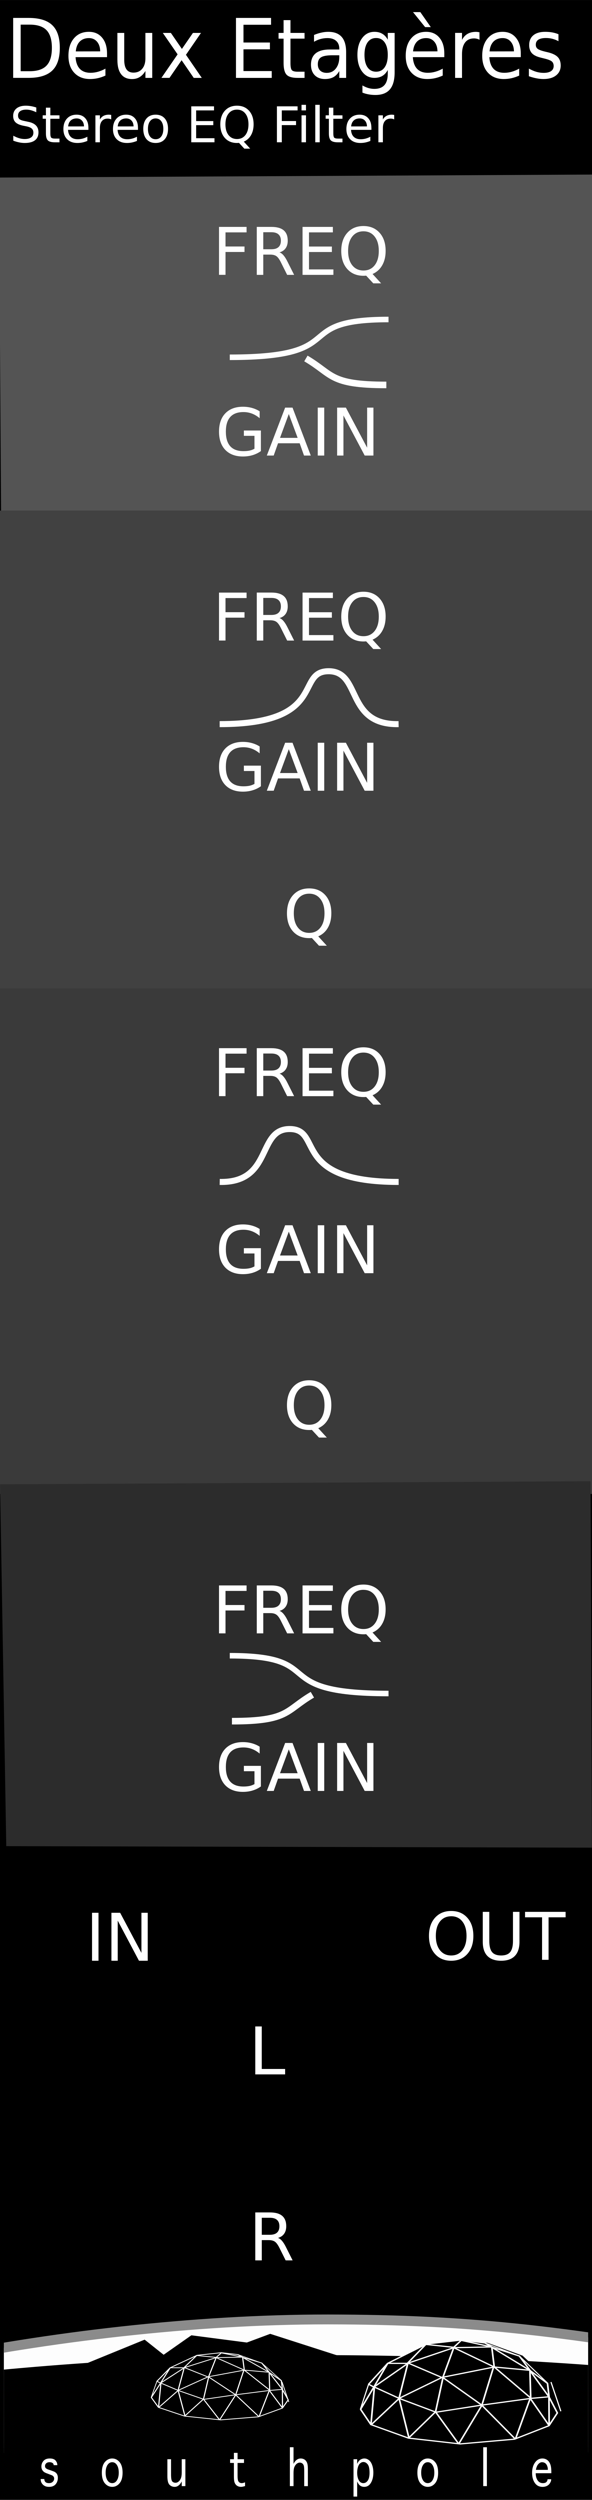 <?xml version="1.0" encoding="UTF-8" standalone="no"?>
<svg
   xmlns:dc="http://purl.org/dc/elements/1.1/"
   xmlns:cc="http://creativecommons.org/ns#"
   xmlns:rdf="http://www.w3.org/1999/02/22-rdf-syntax-ns#"
   xmlns:svg="http://www.w3.org/2000/svg"
   xmlns="http://www.w3.org/2000/svg"
   xmlns:xlink="http://www.w3.org/1999/xlink"
   xmlns:sodipodi="http://sodipodi.sourceforge.net/DTD/sodipodi-0.dtd"
   xmlns:inkscape="http://www.inkscape.org/namespaces/inkscape"
   width="90"
   height="380"
   viewBox="0 0 23.813 100.542"
   version="1.1"
   id="svg139"
   sodipodi:docname="DeuxEtageres_noir.svg"
   inkscape:version="0.92.4 (5da689c313, 2019-01-14)">
  <sodipodi:namedview
     pagecolor="#ffffff"
     bordercolor="#666666"
     borderopacity="1"
     objecttolerance="10"
     gridtolerance="10"
     guidetolerance="10"
     inkscape:pageopacity="0"
     inkscape:pageshadow="2"
     inkscape:window-width="1366"
     inkscape:window-height="715"
     id="namedview141"
     showgrid="false"
     inkscape:zoom="12.272499"
     inkscape:cx="45"
     inkscape:cy="101.03157"
     inkscape:window-x="-8"
     inkscape:window-y="-8"
     inkscape:window-maximized="1"
     inkscape:current-layer="svg139" />
  <defs
     id="defs17">
    <linearGradient
       id="b">
      <stop
         offset="0"
         stop-color="#fff"
         id="stop2" />
      <stop
         offset="1"
         stop-opacity="0"
         id="stop4" />
    </linearGradient>
    <linearGradient
       id="a">
      <stop
         offset="0"
         stop-color="#fdfdfd"
         id="stop7" />
      <stop
         offset="1"
         stop-color="#fdfdfd"
         id="stop9" />
    </linearGradient>
    <radialGradient
       gradientUnits="userSpaceOnUse"
       gradientTransform="matrix(.422 0 0 .027 -108.099 272.192)"
       r="69.827"
       fy="856.052"
       fx="285.494"
       cy="856.052"
       cx="285.494"
       id="d"
       xlink:href="#a" />
    <linearGradient
       gradientUnits="userSpaceOnUse"
       y2="832.532"
       x2="279.915"
       y1="830.884"
       x1="268.967"
       id="e"
       xlink:href="#b"
       gradientTransform="matrix(.265 0 0 .265 -61.978 72.341)" />
    <clipPath
       clipPathUnits="userSpaceOnUse"
       id="c">
      <path
         fill="#fff"
         stroke="#fff"
         stroke-width=".839"
         d="M.155 281.916h23.503v21.229H.155z"
         id="path14" />
    </clipPath>
  </defs>
  <path
     d="M0 0h23.813v100.542H0z"
     fill-rule="evenodd"
     id="path19" />
  <path
     d="M-.043 7.14l23.898-.12v13.517H.043z"
     fill="#2c2781"
     id="path21"
     style="fill:#545454;fill-opacity:1" />
  <path
     d="M0 20.537h23.813v19.22H0z"
     fill="#1f1e64"
     id="path23"
     style="fill:#414141;fill-opacity:1" />
  <path
     d="M0 39.757h23.813v20.327H0z"
     fill="#1b1f59"
     id="path25"
     style="fill:#3a3a3a;fill-opacity:1" />
  <path
     d="M 23.81,74.311 0.252,74.25 0.003,59.697 23.754,59.573 Z"
     id="path27"
     style="fill:#2c2c2c;fill-opacity:1;fill-rule:evenodd;stroke-width:0.977"
     inkscape:connector-curvature="0" />
  <g
     clip-path="url(#c)"
     transform="translate(0 -196.458)"
     id="g69">
    <path
       d="M29.367 294.933l-17.043-.125-14.417.125-.879-3.47c4.81-1.004 10.75-1.724 16.171-1.72 5.715.006 9.886.467 17.047 1.845z"
       fill="url(#d)"
       stroke="#8b8b8b"
       stroke-width=".397"
       id="path29" />
    <path
       d="M-2.117 291.993c10.905-1.21 21.546-.99 31.75.123l-.033 3.296H-2.117z"
       id="path31" />
    <path
       d="M15.656 291.463l1.533-.724 1.42-.177 1.006.122 1.404.515 1.116 1.042z"
       fill-rule="evenodd"
       id="path33" />
    <g
       stroke="#fff"
       id="g43">
      <g
         color="#000"
         fill="none"
         stroke-linejoin="bevel"
         id="g41">
        <path
           d="M2.117 188.81l18.113 36.226 65.551 31.913 90.564 13.8 94.877-11.213 60.376-31.913 14.663-30.188-14.663-37.951.324 67.923-33.1-64.473-25.875 96.602-58.651-80.214-40.538 91.427-40.538-75.902-46.576 61.239-17.098-92.852-49.316 62.663 6.037-89.702 44.241 27.296 63.574 32.218 80-16.819 86.466-15.957 31.051-3.666-33.279-62.05 1.366 64.853-64.689-74.392-20.7 91.427-69.001-66.198-75.902 50.026L84.751 80.38l-59.346 55.816 24.151-56.064h34.501l81.077-37.088-18.975 69.864 89.702-24.15 62.101 7.762-66.314-54.334 4.212 46.571-70.726-45.713 66.414-1.725-53.476-15.525-12.938 16.388-49.164-6.9-66.414 44.85-33.333 49.417 9.183 6.647L2.118 188.81z"
           stroke-width="2.892"
           transform="matrix(.023 0 0 .017 14.455 290.147)"
           id="path35" />
        <path
           d="M133.17 195.51l12.99-80.876-61.407-35.517 32.081-44.697 28.463-4.313 32.776-5.175 41.401 6.9 12.938 10.35 47.438 20.7 18.975 34.501 30.188 30.188 2.803 31.913"
           stroke-width="2.892"
           transform="matrix(.023 0 0 .017 14.455 290.147)"
           id="path37" />
        <path
           d="M329.01 126.71l-49.16-63.83-59.77-31.05M1.926 188.186L16.11 129.84"
           stroke-width="2"
           transform="matrix(.023 0 0 .017 14.455 290.147)"
           id="path39" />
      </g>
    </g>
    <path
       d="M22.56 293.436l-.397-1.175"
       fill="none"
       stroke="#fff"
       stroke-width=".048"
       id="path45" />
    <path
       d="M2.072 292.087l3.746-1.531.764.608 1.116-.783 2.231.291.94-.35 3.046.98-1.05.478-9.572.292z"
       fill-rule="evenodd"
       id="path47" />
    <g
       style="line-height:125%"
       font-weight="400"
       font-size="7.5"
       font-family="Geneva"
       letter-spacing="0"
       word-spacing="0"
       fill="#fff"
       id="g51">
      <path
         d="M1.636 296.161h.147v.004q0 .07.044.116.043.046.147.046.091 0 .147-.054.057-.055.057-.128 0-.1-.11-.142l-.076-.028-.05-.02-.102-.038q-.175-.078-.175-.26 0-.128.085-.225t.252-.097q.164 0 .234.083t.07.183v.004h-.148v-.004q0-.054-.046-.085-.044-.031-.118-.031-.089 0-.136.046-.047.044-.047.11 0 .05.03.082.03.031.103.057l.071.024.052.018q.107.038.133.053.027.016.054.04.037.035.055.085.018.049.018.115 0 .153-.09.258-.09.104-.262.104-.11 0-.182-.04t-.114-.109q-.043-.07-.043-.163v-.004zM4.514 296.477q-.174 0-.296-.143-.122-.145-.122-.428 0-.283.122-.427.122-.144.296-.144.172 0 .294.144.123.144.123.427 0 .283-.123.428-.122.143-.294.143zm0-.15q.119 0 .19-.115.073-.117.073-.306 0-.19-.072-.305-.072-.116-.191-.116-.12 0-.193.116-.072.116-.072.305 0 .19.072.306.073.115.193.115zM7.31 295.365h.147v1.082H7.31v-.189q-.046.087-.09.131-.044.044-.091.066-.047.022-.102.022-.123 0-.208-.084-.086-.085-.086-.342v-.686h.147v.61q0 .238.052.287.051.05.127.05.066 0 .124-.047.058-.047.092-.132.035-.085.035-.236v-.532zM9.857 296.294v.151q-.107.032-.164.032-.083 0-.15-.04-.065-.041-.1-.119-.034-.077-.034-.247v-.556h-.153v-.15h.153v-.256h.147v.256h.258v.15h-.258v.505q0 .143.019.2.018.055.057.08.04.027.094.027.043 0 .131-.033zM11.807 296.447h-.147v-1.564h.147v.669q.047-.088.09-.13.045-.044.092-.065.049-.022.107-.022.083 0 .15.041.066.042.102.124.036.08.036.258v.69h-.147v-.612q0-.146-.016-.206-.015-.06-.06-.095-.044-.034-.101-.034-.065 0-.124.046-.058.047-.094.13-.035.083-.035.238v.532zM14.367 296.868h-.147v-1.503h.147v.188q.046-.096.087-.136.042-.04.094-.06.053-.022.108-.022.101 0 .185.068.084.067.13.2.047.134.047.3 0 .248-.098.411-.096.163-.271.163-.056 0-.107-.02-.05-.02-.089-.058-.039-.04-.086-.14v.609zm0-.962q0 .185.065.303t.183.118q.107 0 .179-.105.071-.104.071-.313 0-.243-.075-.337-.075-.095-.172-.095-.07 0-.13.053-.06.05-.09.154-.031.101-.031.222zM17.207 296.477q-.173 0-.296-.143-.122-.145-.122-.428 0-.283.122-.427.123-.144.296-.144t.294.144q.123.144.123.427 0 .283-.123.428-.121.143-.294.143zm0-.15q.119 0 .19-.115.074-.117.074-.306 0-.19-.073-.305-.072-.116-.191-.116-.12 0-.192.116-.073.116-.073.305 0 .19.073.306.072.115.192.115zM19.585 296.447h-.147v-1.564h.147v1.564zM22.024 296.17h.147v.009q0 .071-.047.146-.046.075-.123.113-.077.04-.177.04-.202 0-.312-.16-.109-.16-.109-.405 0-.25.116-.413.116-.165.299-.165.1 0 .182.053.082.053.13.167.047.112.047.314v.06h-.628q0 .173.076.286.077.112.212.112.097 0 .142-.046.045-.046.045-.102v-.01zm-.466-.377h.478v-.021q0-.076-.03-.146-.03-.072-.082-.106-.052-.035-.122-.035-.082 0-.152.081-.07.08-.092.227z"
         style="-inkscape-font-specification:Geneva"
         id="path49" />
    </g>
    <g
       id="g67">
      <path
         d="M6.877 291.708l1.053-.496.974-.122.691.084.964.353.767.716z"
         fill-rule="evenodd"
         id="path53" />
      <g
         stroke="#fff"
         id="g63">
        <g
           color="#000"
           fill="none"
           stroke-linejoin="bevel"
           id="g61">
          <path
             d="M2.117 188.81l18.113 36.226 65.551 31.913 90.564 13.8 94.877-11.213 60.376-31.913 14.663-30.188-14.663-37.951.324 67.923-33.1-64.473-25.875 96.602-58.651-80.214-40.538 91.427-40.538-75.902-46.576 61.239-17.098-92.852-49.316 62.663 6.037-89.702 44.241 27.296 63.574 32.218 80-16.819 86.466-15.957 31.051-3.666-33.279-62.05 1.366 64.853-64.689-74.392-20.7 91.427-69.001-66.198-75.902 50.026L84.751 80.38l-59.346 55.816 24.151-56.064h34.501l81.077-37.088-18.975 69.864 89.702-24.15 62.101 7.762-66.314-54.334 4.212 46.571-70.726-45.713 66.414-1.725-53.476-15.525-12.938 16.388-49.164-6.9-66.414 44.85-33.333 49.417 9.183 6.647L2.118 188.81z"
             stroke-width="2.892"
             transform="matrix(.016 0 0 .011 6.053 290.805)"
             id="path55" />
          <path
             d="M133.17 195.51l12.99-80.876-61.407-35.517 32.081-44.697 28.463-4.313 32.776-5.175 41.401 6.9 12.938 10.35 47.438 20.7 18.975 34.501 30.188 30.188 2.803 31.913"
             stroke-width="2.892"
             transform="matrix(.016 0 0 .011 6.053 290.805)"
             id="path57" />
          <path
             d="M329.01 126.71l-49.16-63.83-59.77-31.05M1.926 188.186L16.11 129.84"
             stroke-width="2"
             transform="matrix(.016 0 0 .011 6.053 290.805)"
             id="path59" />
        </g>
      </g>
      <path
         d="M11.617 293.063l-.273-.807"
         fill="none"
         stroke="#fff"
         stroke-width=".033"
         id="path65" />
    </g>
  </g>
  <g
     font-size="2.646"
     fill="#fff"
     stroke-width=".2"
     id="g73">
    <path
       d="M8.81 9.125h1.108v.22h-.847v.568h.764v.22h-.764v.92H8.81V9.126zM11.244 10.15q.084.028.162.12.08.094.16.257l.265.527h-.28l-.247-.495q-.095-.194-.186-.257-.089-.063-.244-.063h-.284v.815h-.261V9.125h.59q.33 0 .493.138.162.138.162.417 0 .183-.085.303-.084.12-.245.166zm-.654-.81v.684h.328q.189 0 .284-.086.097-.088.097-.258 0-.169-.097-.254-.095-.087-.284-.087h-.328zM12.169 9.125h1.22v.22h-.96v.57h.92v.22h-.92v.7h.982v.219H12.17V9.125zM14.62 9.302q-.284 0-.451.212-.167.212-.167.577t.167.577q.167.211.452.211.284 0 .45-.211.166-.212.166-.577t-.167-.577q-.165-.212-.45-.212zm.366 1.717l.344.376h-.315l-.286-.309-.066.004-.042.001q-.407 0-.651-.271-.243-.273-.243-.729 0-.457.243-.728.244-.273.65-.273t.65.273q.242.27.242.728 0 .336-.136.575-.134.24-.39.353z"
       id="path71" />
  </g>
  <g
     font-size="2.646"
     fill="#fff"
     stroke-width=".2"
     id="g77">
    <path
       d="M10.236 18.046v-.518H9.81v-.214h.684v.828q-.15.107-.333.163-.182.054-.389.054-.452 0-.708-.264-.254-.265-.254-.736 0-.473.254-.736.256-.265.708-.265.189 0 .358.046.17.047.314.137v.278q-.145-.123-.308-.185-.162-.062-.342-.062-.354 0-.532.198-.177.197-.177.589 0 .39.177.588.178.197.532.197.138 0 .247-.023.108-.024.195-.075zM11.617 16.65l-.354.96h.71l-.356-.96zm-.147-.257h.296l.735 1.928h-.272l-.175-.494h-.87l-.175.494h-.276l.737-1.928zM12.781 16.393h.261v1.928h-.261v-1.928zM13.561 16.393h.352l.855 1.613v-1.613h.253v1.928h-.351l-.855-1.613v1.613h-.254v-1.928z"
       id="path75" />
  </g>
  <g
     font-size="2.646"
     fill="#fff"
     stroke-width=".2"
     id="g81">
    <path
       d="M8.81 23.833h1.108v.22h-.847v.568h.764v.22h-.764v.92H8.81v-1.928zM11.244 24.857q.084.029.162.122.08.093.16.256l.265.527h-.28l-.247-.495q-.095-.194-.186-.257-.089-.064-.244-.064h-.284v.816h-.261v-1.93h.59q.33 0 .493.14.162.137.162.416 0 .183-.085.303-.084.12-.245.166zm-.654-.81v.685h.328q.189 0 .284-.087.097-.087.097-.257 0-.169-.097-.254-.095-.087-.284-.087h-.328zM12.169 23.833h1.22v.22h-.96v.57h.92v.22h-.92v.699h.982v.22H12.17v-1.93zM14.62 24.01q-.284 0-.451.212-.167.212-.167.577t.167.576q.167.212.452.212.284 0 .45-.212.166-.211.166-.576t-.167-.577q-.165-.212-.45-.212zm.366 1.717l.344.376h-.315l-.286-.309-.066.004-.042.001q-.407 0-.651-.271-.243-.273-.243-.729 0-.457.243-.729.244-.272.65-.272t.65.272q.242.272.242.729 0 .336-.136.575-.134.239-.39.353z"
       id="path79" />
  </g>
  <g
     font-size="2.646"
     fill="#fff"
     stroke-width=".2"
     id="g85">
    <path
       d="M10.236 31.526v-.518H9.81v-.215h.684v.829q-.15.107-.333.162-.182.055-.389.055-.452 0-.708-.264-.254-.265-.254-.736 0-.473.254-.737.256-.265.708-.265.189 0 .358.047.17.046.314.137v.278q-.145-.123-.308-.185-.162-.062-.342-.062-.354 0-.532.198-.177.197-.177.589 0 .39.177.588.178.197.532.197.138 0 .247-.023.108-.025.195-.075zM11.617 30.13l-.354.96h.71l-.356-.96zm-.147-.258h.296l.735 1.93h-.272l-.175-.496h-.87l-.175.495h-.276l.737-1.929zM12.781 29.872h.261v1.93h-.261v-1.93zM13.561 29.872h.352l.855 1.614v-1.614h.253v1.93h-.351l-.855-1.614V31.8h-.254v-1.929z"
       id="path83" />
  </g>
  <g
     font-size="2.646"
     fill="#fff"
     stroke-width=".2"
     id="g89">
    <path
       d="M8.81 42.156h1.108v.22h-.847v.569h.764v.22h-.764v.92H8.81v-1.929zM11.244 43.18q.084.03.162.122.08.093.16.256l.265.527h-.28l-.247-.495q-.095-.193-.186-.257-.089-.063-.244-.063h-.284v.815h-.261v-1.929h.59q.33 0 .493.139.162.138.162.417 0 .182-.085.302-.084.12-.245.167zm-.654-.81v.686h.328q.189 0 .284-.087.097-.088.097-.257 0-.17-.097-.255-.095-.086-.284-.086h-.328zM12.169 42.156h1.22v.22h-.96v.571h.92v.22h-.92v.699h.982v.22H12.17v-1.93zM14.62 42.333q-.284 0-.451.212-.167.212-.167.578 0 .364.167.576.167.212.452.212.284 0 .45-.212.166-.212.166-.576 0-.366-.167-.578-.165-.212-.45-.212zm.366 1.717l.344.376h-.315l-.286-.308-.066.004h-.042q-.407 0-.651-.27-.243-.273-.243-.73 0-.457.243-.728.244-.273.65-.273t.65.273q.242.271.242.729 0 .336-.136.575-.134.239-.39.352z"
       id="path87" />
  </g>
  <g
     font-size="2.646"
     fill="#fff"
     stroke-width=".2"
     id="g93">
    <path
       d="M10.236 50.931v-.518H9.81V50.2h.684v.828q-.15.107-.333.163-.182.054-.389.054-.452 0-.708-.264-.254-.264-.254-.736 0-.473.254-.736.256-.265.708-.265.189 0 .358.046.17.047.314.137v.278q-.145-.123-.308-.185-.162-.062-.342-.062-.354 0-.532.198-.177.198-.177.589 0 .39.177.588.178.197.532.197.138 0 .247-.023.108-.024.195-.075zM11.617 49.535l-.354.96h.71l-.356-.96zm-.147-.257h.296l.735 1.928h-.272l-.175-.494h-.87l-.175.494h-.276l.737-1.928zM12.781 49.278h.261v1.928h-.261v-1.928zM13.561 49.278h.352l.855 1.613v-1.613h.253v1.928h-.351l-.855-1.613v1.613h-.254v-1.928z"
       id="path91" />
  </g>
  <g
     font-size="2.646"
     fill="#fff"
     stroke-width=".2"
     id="g97">
    <path
       d="M8.81 63.764h1.108v.22h-.847v.568h.764v.22h-.764v.92H8.81v-1.928zM11.244 64.788q.084.029.162.122.08.093.16.255l.265.527h-.28l-.247-.494q-.095-.194-.186-.257-.089-.064-.244-.064h-.284v.815h-.261v-1.928h.59q.33 0 .493.138.162.138.162.417 0 .182-.085.302-.084.12-.245.167zm-.654-.81v.685h.328q.189 0 .284-.087.097-.088.097-.257 0-.17-.097-.254-.095-.087-.284-.087h-.328zM12.169 63.764h1.22v.22h-.96v.57h.92v.22h-.92v.699h.982v.22H12.17v-1.93zM14.62 63.94q-.284 0-.451.212-.167.212-.167.578 0 .364.167.576.167.212.452.212.284 0 .45-.212.166-.212.166-.576 0-.366-.167-.578-.165-.211-.45-.211zm.366 1.718l.344.376h-.315l-.286-.31-.066.005h-.042q-.407 0-.651-.27-.243-.273-.243-.73 0-.457.243-.728.244-.272.65-.272t.65.272q.242.271.242.729 0 .336-.136.575-.134.239-.39.352z"
       id="path95" />
  </g>
  <g
     font-size="2.646"
     fill="#fff"
     stroke-width=".2"
     id="g101">
    <path
       d="M10.236 71.754v-.518H9.81v-.215h.684v.828q-.15.108-.333.163-.182.055-.389.055-.452 0-.708-.264-.254-.265-.254-.736 0-.473.254-.737.256-.265.708-.265.189 0 .358.047.17.046.314.137v.278q-.145-.123-.308-.185-.162-.062-.342-.062-.354 0-.532.197-.177.198-.177.59 0 .39.177.587.178.198.532.198.138 0 .247-.023.108-.025.195-.075zM11.617 70.357l-.354.96h.71l-.356-.96zm-.147-.257h.296l.735 1.929h-.272l-.175-.495h-.87l-.175.495h-.276l.737-1.929zM12.781 70.1h.261v1.929h-.261V70.1zM13.561 70.1h.352l.855 1.614V70.1h.253v1.929h-.351l-.855-1.614v1.614h-.254V70.1z"
       id="path99" />
  </g>
  <path
     d="M12.437 35.942q-.285 0-.452.212-.167.212-.167.577 0 .364.167.576.167.212.452.212.284 0 .45-.212.166-.212.166-.576 0-.365-.167-.577-.165-.212-.45-.212zm.365 1.717l.344.376h-.315l-.286-.31-.066.005h-.042q-.407 0-.651-.27-.243-.273-.243-.729 0-.457.243-.729.244-.272.65-.272t.65.272q.242.272.242.729 0 .336-.136.575-.134.239-.39.353zM12.437 55.724q-.285 0-.452.212-.167.212-.167.578 0 .364.167.576.167.212.452.212.284 0 .45-.212.166-.212.166-.576 0-.366-.167-.578-.165-.212-.45-.212zm.365 1.717l.344.376h-.315l-.286-.308-.066.004h-.042q-.407 0-.651-.27-.243-.273-.243-.73 0-.457.243-.728.244-.273.65-.273t.65.273q.242.271.242.729 0 .335-.136.574-.134.24-.39.353z"
     font-size="2.646"
     fill="#fff"
     stroke-width=".2"
     id="path103" />
  <g
     font-size="2.646"
     fill="#fff"
     stroke-width=".2"
     id="g107">
    <path
       d="M3.702 76.93h.26v1.929h-.26v-1.93zM4.482 76.93h.351l.856 1.613V76.93h.253v1.929H5.59l-.855-1.614v1.614h-.253v-1.93z"
       id="path105" />
  </g>
  <g
     font-size="2.646"
     fill="#fff"
     stroke-width=".2"
     id="g111">
    <path
       d="M18.15 77.07q-.285 0-.453.211-.166.212-.166.578 0 .364.166.576.168.212.452.212.285 0 .45-.212.167-.212.167-.576 0-.366-.167-.578-.165-.212-.45-.212zm0-.213q.405 0 .648.273.243.271.243.729 0 .456-.243.728-.243.272-.649.272-.407 0-.65-.272-.244-.27-.244-.728 0-.458.243-.729.244-.273.651-.273zM19.42 76.892h.262v1.172q0 .31.112.447.112.136.364.136.251 0 .363-.136.113-.137.113-.447v-1.172h.262v1.204q0 .378-.187.57-.186.193-.55.193-.366 0-.554-.193-.186-.192-.186-.57v-1.204zM21.12 76.892h1.631v.22h-.685v1.71h-.262v-1.71h-.684v-.22z"
       id="path109" />
  </g>
  <path
     d="M8.836 29.123c4.363 0 3.024-2.112 4.37-2.128 1.347-.016.673 2.17 2.827 2.128"
     fill="none"
     stroke="#fff"
     stroke-width=".243"
     id="path113" />
  <g
     fill="none"
     stroke="#fff"
     id="g119">
    <path
       d="M9.243 66.591c4.07 0 1.39 1.52 6.385 1.52"
       stroke-width=".223"
       id="path115" />
    <path
       d="M12.565 68.16c-1.092.639-.936 1.064-3.235 1.064"
       stroke-width=".265"
       id="path117" />
  </g>
  <g
     fill="none"
     stroke="#fff"
     id="g125">
    <path
       d="M15.628 12.849c-4.071 0-1.39 1.52-6.385 1.52"
       stroke-width=".223"
       id="path121" />
    <path
       d="M12.305 14.417c1.093.639.937 1.064 3.235 1.064"
       stroke-width=".265"
       id="path123" />
  </g>
  <path
     d="M16.035 47.536c-4.363 0-3.024-2.112-4.37-2.128-1.347-.016-.673 2.17-2.827 2.128"
     fill="none"
     stroke="#fff"
     stroke-width=".243"
     id="path127" />
  <g
     style="-inkscape-font-specification:sans-serif"
     font-weight="400"
     font-size="3.182"
     font-family="sans-serif"
     fill="#fff"
     stroke-width=".938"
     id="g131">
    <path
       d="M.831.989v1.874h.365q.462 0 .676-.226.215-.226.215-.713 0-.485-.215-.71Q1.658.99 1.196.99H.83zM.53.72h.62q.65 0 .953.292.303.29.303.91 0 .624-.305.916-.305.293-.95.293H.53V.72zM4.305 2.153v.145H3.04q.018.307.17.469.155.16.428.16.159 0 .307-.043.15-.042.296-.125v.28q-.148.068-.304.104-.155.035-.315.035-.4 0-.635-.252-.234-.251-.234-.681 0-.444.222-.704.222-.262.6-.262.337 0 .533.236.197.234.197.638zm-.275-.087q-.003-.244-.127-.39-.123-.145-.326-.145-.23 0-.37.14-.137.141-.158.396l.981-.002zM4.722 2.418V1.323h.275v1.083q0 .257.093.386.093.128.278.128.223 0 .351-.153.13-.154.13-.419V1.323h.275v1.809H5.85v-.278q-.1.165-.233.245-.131.08-.306.08-.289 0-.438-.194-.15-.194-.15-.567zM8.085 1.323l-.605.88.637.929h-.324l-.488-.711-.487.71h-.324l.65-.946-.595-.862h.324l.444.644.444-.644h.324zM9.492.72h1.411v.275H9.794v.714h1.063v.274H9.794v.874h1.136v.275H9.492V.72zM11.684.81v.513h.566v.23h-.566v.983q0 .22.055.284.057.063.229.063h.282v.249h-.282q-.319 0-.44-.128-.121-.13-.121-.468v-.982h-.202v-.231h.202V.809h.277zM13.374 2.222q-.333 0-.462.083-.128.082-.128.28 0 .159.095.253.098.092.263.092.23 0 .367-.175.139-.176.139-.466v-.067h-.274zm.549-.122v1.032h-.275v-.275q-.094.165-.235.244-.14.077-.344.077-.257 0-.41-.155-.15-.156-.15-.418 0-.305.188-.46.19-.155.565-.155h.386v-.03q0-.204-.126-.316-.124-.113-.35-.113-.143 0-.28.037-.135.037-.26.112v-.275q.15-.063.292-.093.142-.033.277-.033.363 0 .542.204.18.203.18.617zM15.598 2.206q0-.323-.124-.5-.122-.178-.345-.178-.221 0-.345.178-.123.177-.123.5 0 .322.123.5.124.177.345.177.223 0 .345-.178.124-.177.124-.499zm.276.701q0 .462-.19.686-.19.226-.582.226-.145 0-.273-.024-.129-.022-.25-.07v-.29q.121.071.24.105.117.034.24.034.27 0 .405-.153.134-.152.134-.46v-.148q-.085.16-.218.24-.133.078-.318.078-.308 0-.496-.253-.189-.254-.189-.672 0-.42.189-.673.188-.254.496-.254.185 0 .318.08.133.078.218.238v-.274h.276v1.584zM17.872 2.153v.145h-1.265q.018.307.17.469.155.16.428.16.159 0 .307-.043.15-.042.296-.125v.28q-.148.068-.304.104-.155.035-.315.035-.4 0-.635-.252-.234-.251-.234-.681 0-.444.222-.704.222-.262.6-.262.337 0 .533.236.197.234.197.638zm-.275-.087q-.003-.244-.127-.39-.123-.145-.326-.145-.23 0-.37.14-.137.141-.158.396l.981-.002zm-.69-1.58l.422.604h-.228l-.488-.604h.295zM19.288 1.6q-.047-.028-.102-.041-.054-.015-.12-.015-.233 0-.358.165-.124.163-.124.47v.953h-.277v-1.81h.277v.282q.086-.165.225-.244.14-.08.338-.08.029 0 .063.004t.076.012l.002.305zM20.948 2.153v.145h-1.264q.018.307.17.469.154.16.428.16.158 0 .306-.043.15-.042.296-.125v.28q-.148.068-.303.104-.156.035-.316.035-.4 0-.635-.252-.233-.251-.233-.681 0-.444.221-.704.223-.262.6-.262.337 0 .533.236.197.234.197.638zm-.275-.087q-.003-.244-.127-.39-.122-.145-.326-.145-.23 0-.369.14-.137.141-.158.396l.98-.002zM22.464 1.376v.281q-.116-.064-.242-.097-.126-.032-.26-.032-.205 0-.308.068-.102.068-.102.203 0 .104.074.163.073.058.294.112l.094.022q.293.068.416.193.124.122.124.344 0 .251-.185.398-.184.147-.507.147-.135 0-.281-.029-.145-.027-.307-.084v-.307q.153.086.3.13.149.042.294.042.194 0 .299-.071.104-.073.104-.204 0-.121-.076-.186-.075-.064-.33-.124l-.096-.024q-.256-.058-.37-.178-.113-.121-.113-.33 0-.256.168-.395.167-.139.475-.139.153 0 .287.024.135.025.248.073z"
       id="path129" />
  </g>
  <g
     style="-inkscape-font-specification:sans-serif"
     font-weight="400"
     font-size="1.984"
     font-family="sans-serif"
     fill="#fff"
     stroke-width="3.543"
     id="g135">
    <path
       d="M1.46 4.323v.191q-.111-.053-.21-.08-.099-.026-.19-.026-.16 0-.248.062-.086.062-.086.177 0 .096.057.145.058.048.219.078l.118.025q.22.041.323.147.105.105.105.28 0 .211-.142.32-.14.108-.413.108-.102 0-.219-.023-.115-.023-.239-.069v-.201q.12.066.233.1.115.034.225.034.168 0 .259-.066t.091-.188q0-.106-.066-.166-.065-.06-.214-.09l-.12-.024q-.218-.043-.316-.136-.098-.093-.098-.259 0-.192.135-.302.135-.11.373-.11.102 0 .207.018.106.018.216.055zM2.025 4.329v.308h.367v.139h-.367v.589q0 .132.036.17.037.038.148.038h.183v.15H2.21q-.206 0-.285-.077-.078-.078-.078-.281v-.59h-.13v-.138h.13v-.308h.18zM3.556 5.135v.087h-.82q.012.184.11.281.1.096.278.096.103 0 .199-.025.096-.025.191-.076v.169q-.095.04-.196.062-.101.021-.205.021-.26 0-.411-.15-.152-.152-.152-.41 0-.266.144-.422.144-.157.388-.157.22 0 .346.141.128.14.128.383zm-.178-.052q-.002-.147-.083-.234-.079-.087-.21-.087-.15 0-.24.084-.09.085-.103.238l.636-.001zM4.474 4.804q-.03-.018-.066-.026-.035-.009-.078-.009-.15 0-.232.1-.08.097-.08.281v.572h-.18V4.637h.18v.168q.056-.098.146-.146.09-.048.219-.048.018 0 .04.003.023.002.05.007v.183zM5.55 5.135v.087h-.82q.012.184.11.281.1.096.278.096.103 0 .199-.025.097-.025.192-.076v.169q-.096.04-.197.062-.1.021-.205.021-.26 0-.411-.15-.152-.152-.152-.41 0-.266.144-.422.144-.157.388-.157.22 0 .346.141.128.14.128.383zm-.178-.052q-.002-.147-.082-.234-.08-.087-.212-.087-.149 0-.239.084-.09.085-.103.238l.636-.001zM6.261 4.762q-.143 0-.226.112-.084.112-.084.307 0 .194.083.307.083.111.227.111.143 0 .226-.112.083-.113.083-.306t-.083-.306q-.083-.113-.226-.113zm0-.151q.233 0 .366.151.132.151.132.419 0 .266-.132.418-.133.151-.366.151-.233 0-.366-.15-.132-.153-.132-.42t.132-.418q.133-.151.366-.151zM7.693 4.276h.915v.164H7.89v.429h.69v.164h-.69v.525h.737v.164h-.933V4.276zM9.532 4.408q-.213 0-.339.16-.125.158-.125.432t.125.433q.126.158.34.158.213 0 .337-.158.125-.16.125-.433 0-.274-.125-.433-.124-.159-.338-.159zm.275 1.288l.257.282h-.236l-.214-.232-.05.003-.032.001q-.305 0-.488-.203-.182-.204-.182-.547 0-.343.182-.546.183-.204.488-.204t.487.204q.182.203.182.546 0 .252-.102.432-.1.179-.292.264zM11.139 4.276h.831v.164h-.635v.427h.573v.164h-.573v.691h-.196V4.276zM12.13 4.637h.178v1.085h-.179V4.637zm0-.422h.178v.225h-.179v-.225zM12.682 4.215h.178v1.507h-.178V4.215zM13.408 4.329v.308h.367v.139h-.367v.589q0 .132.036.17.037.038.148.038h.183v.15h-.183q-.206 0-.285-.077-.078-.078-.078-.281v-.59h-.13v-.138h.13v-.308h.18zM14.94 5.135v.087h-.82q.011.184.11.281.1.096.277.096.103 0 .199-.025.097-.025.191-.076v.169q-.095.04-.196.062-.101.021-.205.021-.26 0-.411-.15-.152-.152-.152-.41 0-.266.144-.422.144-.157.388-.157.22 0 .346.141.128.14.128.383zm-.18-.052q-.001-.147-.082-.234-.079-.087-.21-.087-.15 0-.24.084-.09.085-.103.238l.636-.001zM15.857 4.804q-.03-.018-.066-.026-.035-.009-.078-.009-.15 0-.232.1-.08.097-.08.281v.572h-.18V4.637h.18v.168q.056-.098.146-.146.09-.048.219-.048.018 0 .04.003.023.002.05.007v.183z"
       id="path133" />
  </g>
  <path
     d="M10.269 81.501h.26v1.71h.94v.219h-1.2v-1.929zM11.183 90.006q.084.028.163.121.08.093.16.256l.265.527h-.28l-.247-.495q-.096-.194-.186-.257t-.244-.063h-.284v.815h-.261v-1.929h.589q.33 0 .493.138.163.139.163.418 0 .182-.085.302-.084.12-.246.167zm-.653-.81v.684h.328q.188 0 .284-.086.097-.088.097-.257 0-.17-.097-.255-.096-.086-.284-.086h-.328z"
     font-weight="400"
     font-size="2.646"
     font-family="sans-serif"
     fill="#fff"
     stroke-width="3.543"
     id="path137" />
</svg>
